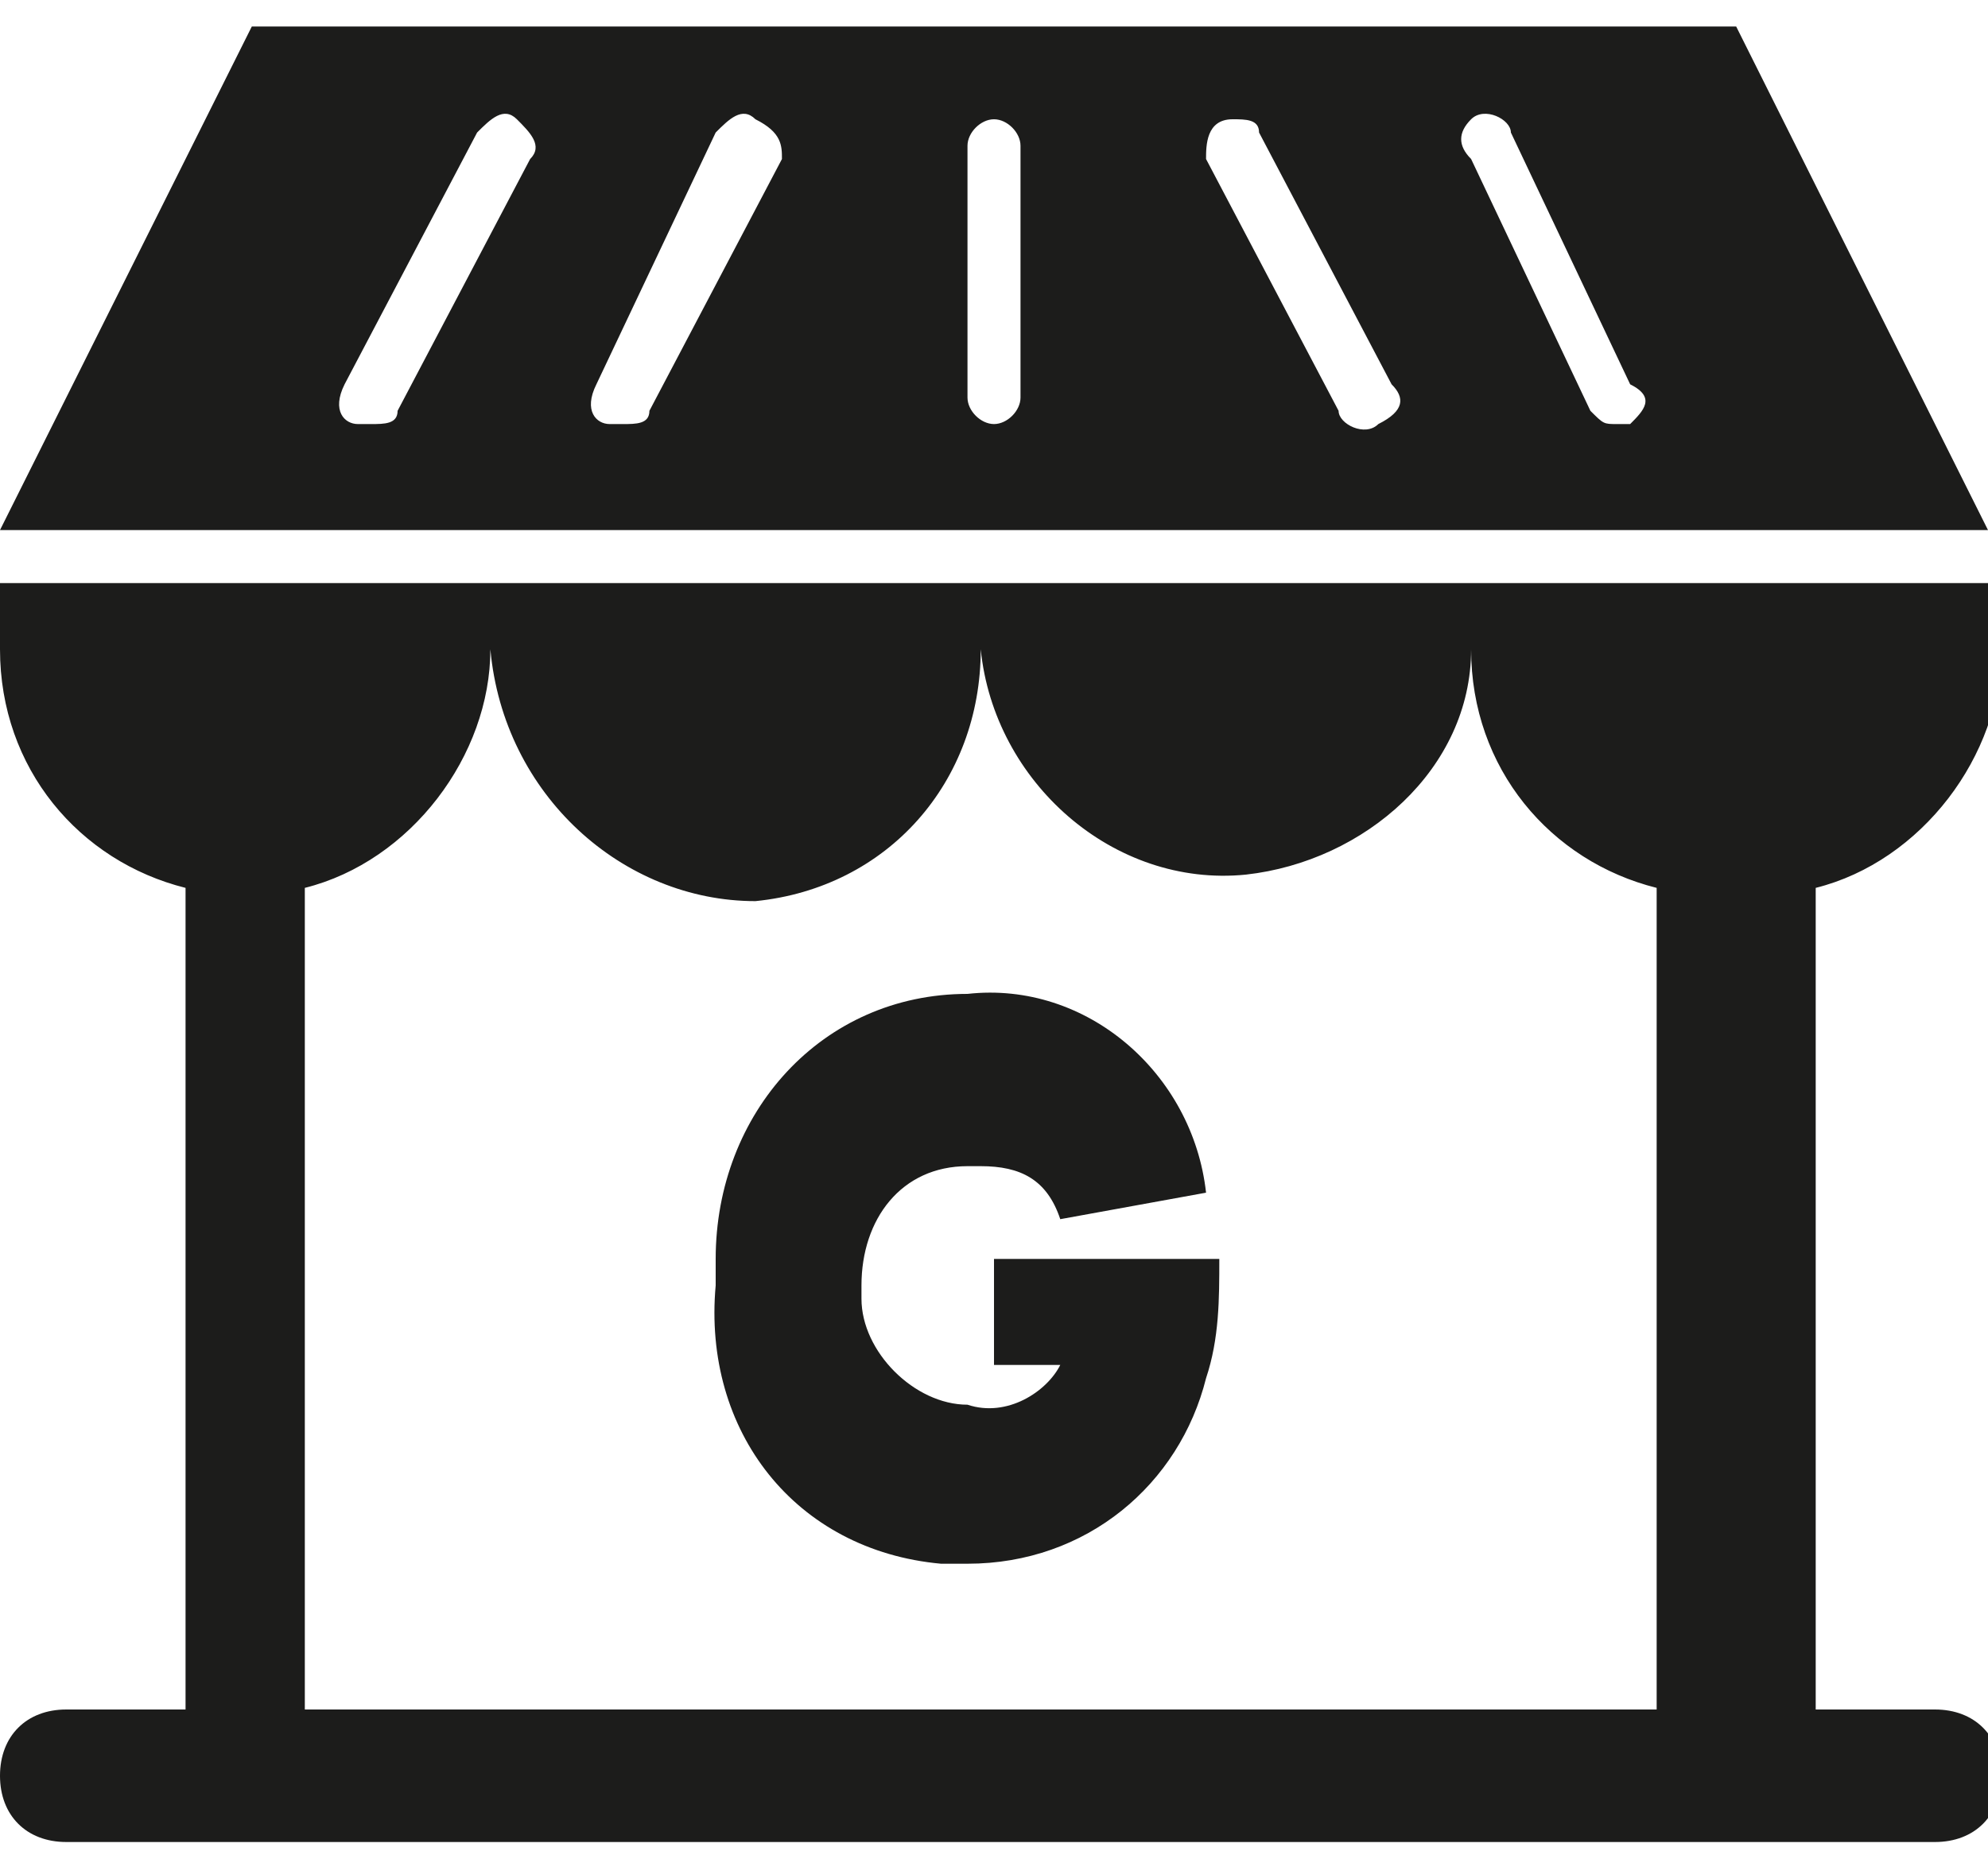 <svg xmlns="http://www.w3.org/2000/svg" viewBox="0 0 15 14" enable-background="new 0 0 15 14"><style type="text/css">.st0{fill:#1C1C1B;}</style><title>shop</title><path class="st0" d="M0 4.9c0 .9.6 1.6 1.4 1.8v6.2h-.9c-.3 0-.5.2-.5.5s.2.5.5.5h14.1c.3 0 .5-.2.5-.5s-.2-.5-.5-.5h-.9v-6.2c.8-.2 1.4-1 1.4-1.8v-.5h-15.1v.5zm2.3 1.8c.8-.2 1.4-1 1.4-1.8.1 1.1 1 1.9 2 1.9 1-.1 1.7-.9 1.7-1.9.1 1 1 1.8 2 1.7.9-.1 1.7-.8 1.7-1.7 0 .9.6 1.6 1.4 1.8v6.2h-10.2v-6.2zM13.1.2h-11.2l-1.9 3.8h15l-1.9-3.8zm-9.1 1l-1 1.9c0 .1-.1.1-.2.1h-.1c-.1 0-.2-.1-.1-.3l1-1.9c.1-.1.2-.2.3-.1.1.1.2.2.1.3zm1.9 0l-1 1.9c0 .1-.1.1-.2.1h-.1c-.1 0-.2-.1-.1-.3l.9-1.9c.1-.1.2-.2.3-.1.2.1.2.2.2.3zm1.8 1.8c0 .1-.1.2-.2.2s-.2-.1-.2-.2v-1.9c0-.1.1-.2.2-.2s.2.1.2.2v1.9zm2.7.2c-.1.1-.3 0-.3-.1l-1-1.9c0-.1 0-.3.2-.3.1 0 .2 0 .2.1l1 1.9c.1.1.1.2-.1.3zm1.9 0h-.1c-.1 0-.1 0-.2-.1l-.9-1.9c-.1-.1-.1-.2 0-.3s.3 0 .3.1l.9 1.9c.2.1.1.2 0 .3zM7.3 11.8c.9 0 1.6-.6 1.8-1.4.1-.3.1-.6.1-.9h-1.7v.8h.5c-.1.2-.4.4-.7.3-.4 0-.8-.4-.8-.8v-.1c0-.5.3-.9.8-.9h.1c.3 0 .5.1.6.4l1.1-.2c-.1-.9-.9-1.6-1.8-1.5-1.1 0-1.9.9-1.9 2v.2c-.1 1.1.6 2 1.7 2.1h.2z"/></svg>